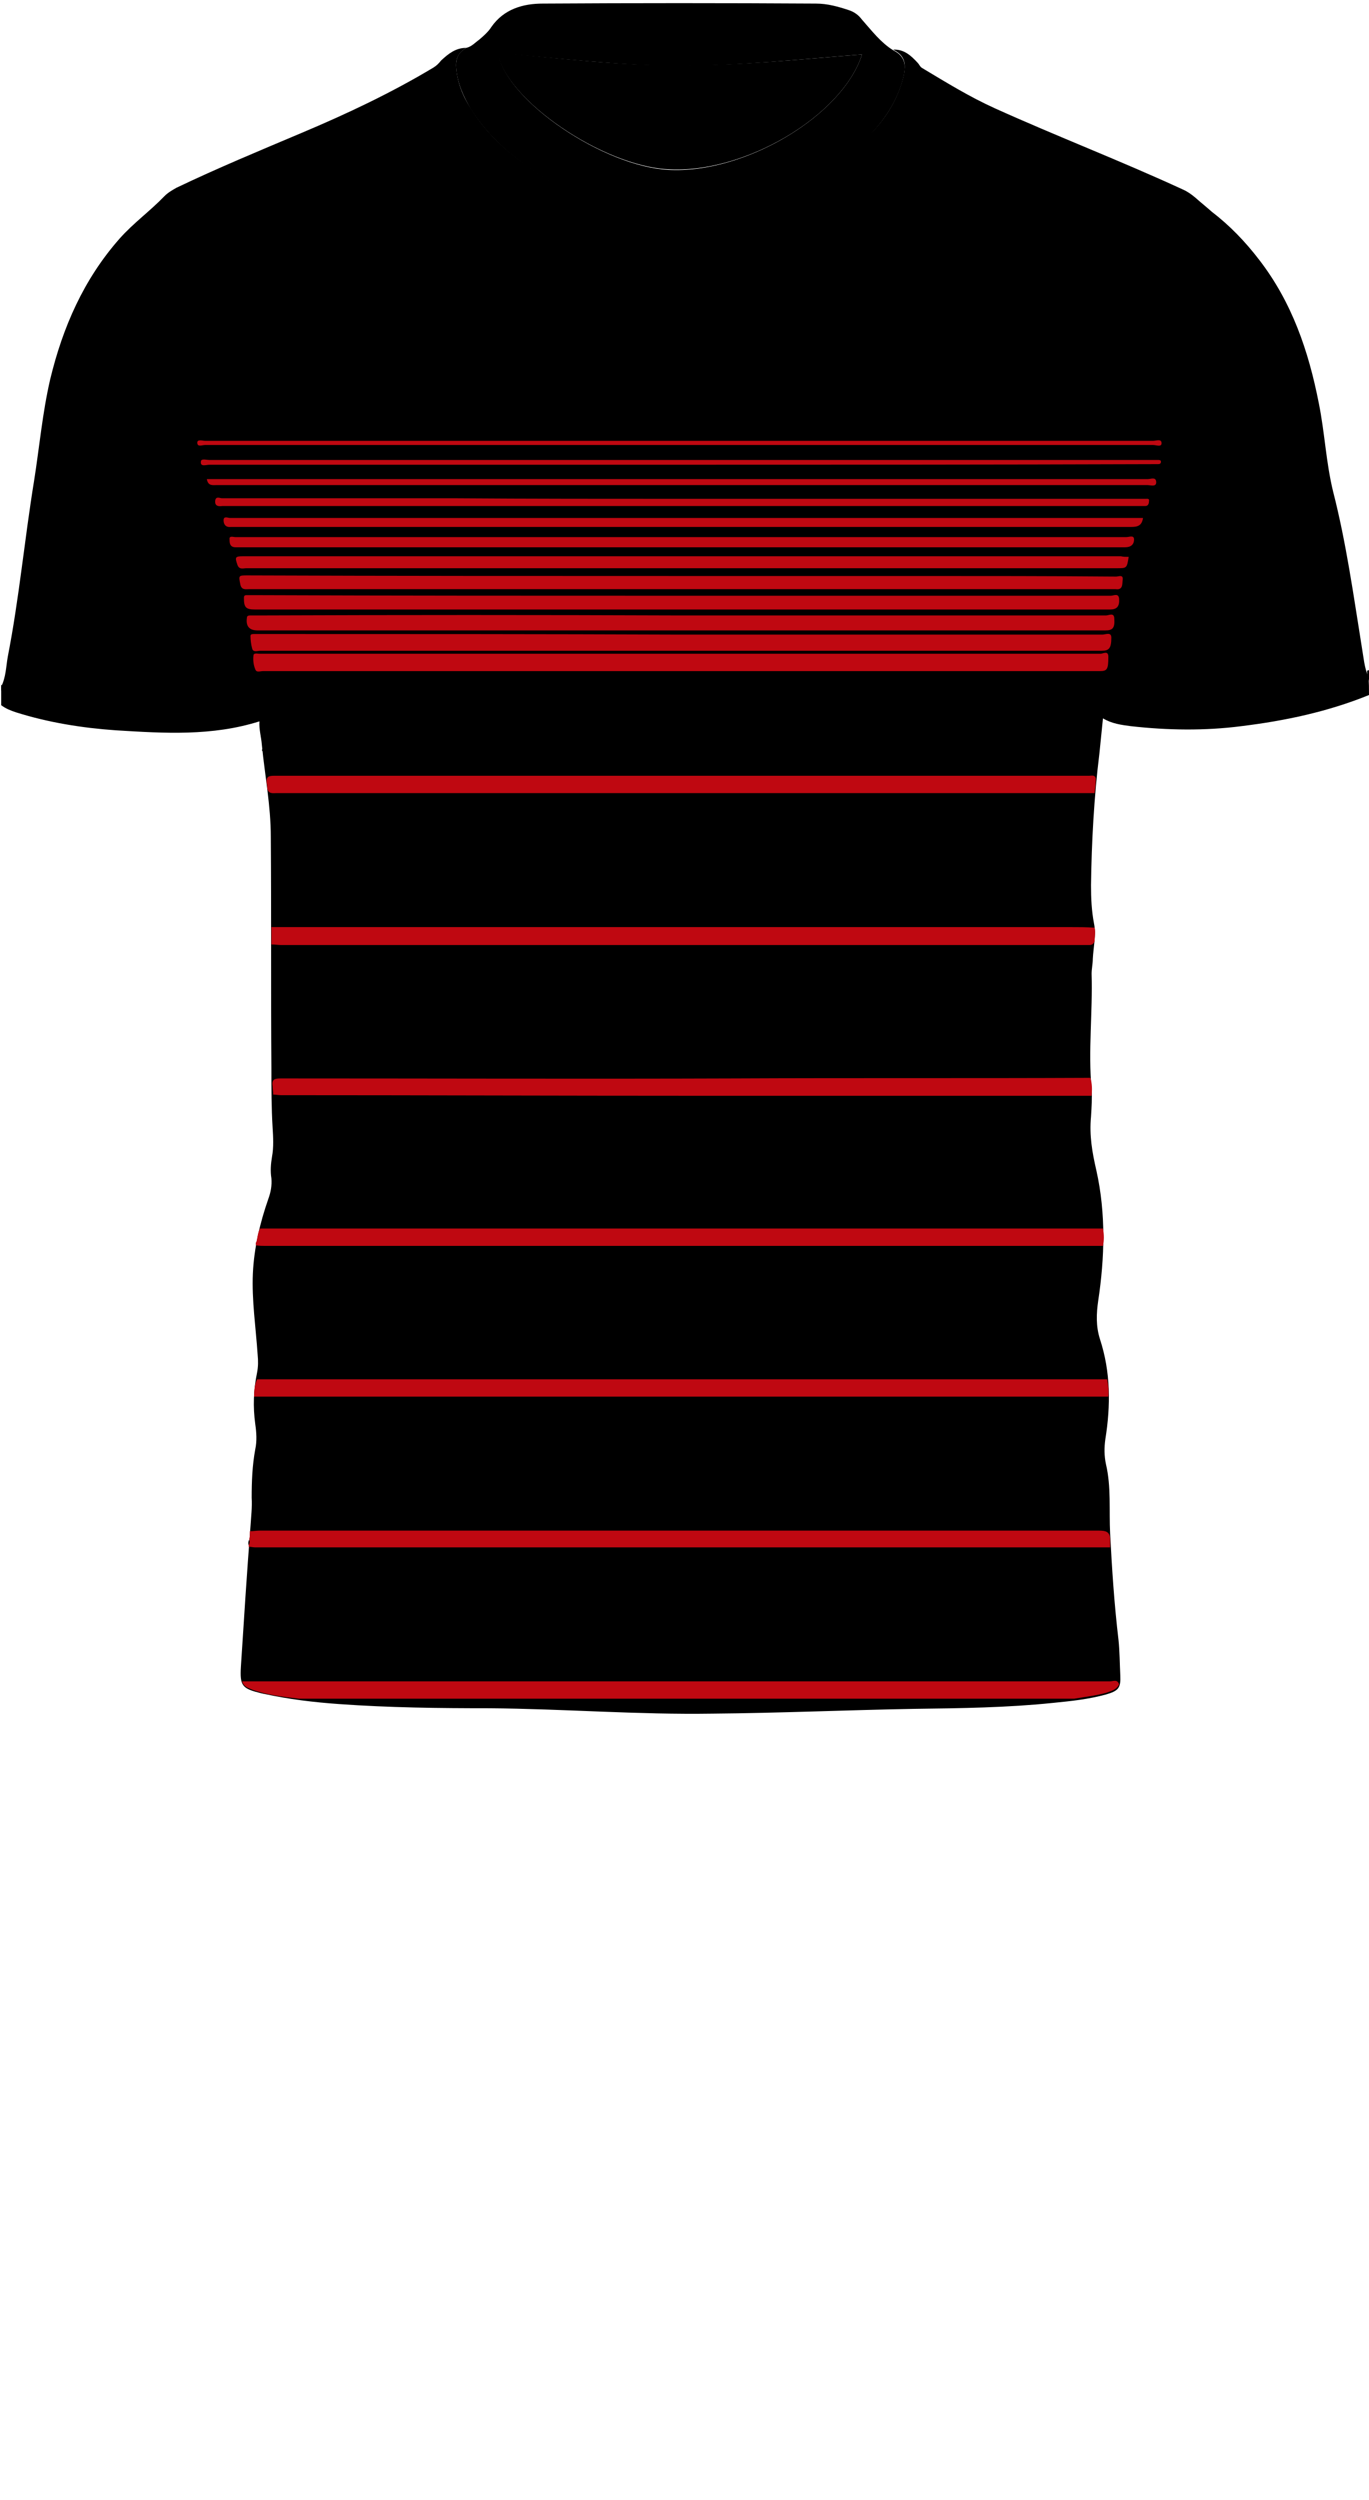 <!--?xml version="1.0" encoding="utf-8"?-->
<!-- Generator: Adobe Illustrator 24.2.3, SVG Export Plug-In . SVG Version: 6.00 Build 0)  -->
<svg version="1.1" id="Camada_1" xmlns="http://www.w3.org/2000/svg" xmlns:xlink="http://www.w3.org/1999/xlink" x="0px" y="0px" viewBox="0 0 229 418" style="enable-background:new 0 0 229 418;" xml:space="preserve">
<style type="text/css">
	.st0{fill:#D90202;}
	.st1{fill:#79D5FA;}
	.st2{fill:#9B1118;}
	.st3{fill:#CA84F8;}
	.st4{fill:#0906FE;}
</style>
<g onclick="select(this)" class="" id="gola-primaria" fill="#000000">
	<path d="M78,8c0.9-0.2,1.5-0.9,2.2-1.4c0.7-0.6,1.5-1.3,2-2.1c2.1-3,5.3-3.9,8.6-3.9c15.2-0.1,30.4-0.1,45.7,0
		c1.9,0,3.7,0.5,5.5,1.1c0.9,0.3,1.6,0.8,2.2,1.6c1.6,1.8,3.1,3.8,5.2,5.1c1.8,0.9,2.3,2.2,1.7,4.6c-1,3.9-3.2,7.2-6,10
		c-3.2,3.2-6.7,6-10.7,8.1c-2.5,1.4-5,2.8-7.8,3.6c-2.8,0.9-5.6,1.6-8.5,1.9c-10.2,1-19.4-1.6-27.8-7.3c-4.5-3-8.6-6.4-11.5-11
		c-1.3-2.2-2.3-4.4-2.5-7C76.2,9.6,76.8,8.7,78,8z M144.2,9.1C134,9.9,123.8,11,113.7,11c-10.2,0-20.3-1.3-30.4-2.1
		c1.5,8,17.6,18.9,28.5,19.5C124.5,29.1,140.9,19.4,144.2,9.1z"></path>
</g>
<g onclick="select(this)" class="" id="estampa-primaria" fill="#000000">
	<path d="M229,116.2c-6.9,2.8-14,4.3-21.3,5.2c-6.2,0.8-12.4,0.7-18.6,0c-1.5-0.2-3.1-0.4-4.6-1.3c-0.2,2-0.4,4-0.6,5.9
		c-0.9,7.3-1.3,14.7-1.4,22c0,2.2,0.1,4.3,0.5,6.4c0.4,1.9-0.1,3.9-0.2,5.9c0,0.8-0.2,1.7-0.2,2.5c0.2,6.4-0.6,12.9,0,19.3
		c0.1,1.5,0,3-0.1,4.6c-0.3,3.1,0.2,6,0.9,9c1.6,7.2,1.4,14.5,0.3,21.8c-0.3,2.1-0.4,4.2,0.3,6.4c1.8,5.5,1.8,11.1,0.9,16.7
		c-0.2,1.4-0.2,2.8,0.1,4.2c0.9,3.8,0.5,7.7,0.7,11.6c0.3,5.9,0.7,11.9,1.4,17.8c0.2,1.9,0.2,3.9,0.3,5.9c0.1,2.1-0.3,2.6-2.4,3.2
		c-2.9,0.8-5.8,1.1-8.8,1.4c-7.7,0.8-15.5,0.9-23.2,1c-11.3,0.2-22.5,0.7-33.8,0.8c-12.4,0.2-24.9-0.8-37.3-0.9
		c-8.4,0-16.8-0.1-25.2-0.7c-4.2-0.3-8.4-0.8-12.5-1.7c-0.2,0-0.3-0.1-0.5-0.1c-3.2-0.8-3.6-1.2-3.4-4.5c0.5-7.8,1-15.6,1.6-23.4
		c0.1-1.6,0.3-3.2,0.2-4.8c0-2.7,0.1-5.4,0.6-8.1c0.3-1.4,0.2-2.8,0-4.2c-0.4-2.9-0.3-5.7,0.3-8.6c0.2-1,0.2-2,0.1-3
		c-0.3-4.5-1-9.1-0.8-13.6c0.2-4.3,1.2-8.5,2.6-12.5c0.4-1.1,0.6-2.2,0.5-3.4c-0.2-1.2-0.1-2.4,0.1-3.6c0.3-1.6,0.2-3.3,0.1-4.9
		c-0.2-3.3-0.2-6.6-0.2-9.9c-0.1-12.9,0-25.8-0.1-38.7c0-5.2-1-10.3-1.5-15.4c-0.1-1.3-0.5-2.6-0.4-3.9c-7.9,2.5-15.9,2-24,1.5
		c-5.7-0.4-11.3-1.3-16.7-3c-0.9-0.3-1.7-0.6-2.5-1.2c0-1,0-2.1,0-3.1c0.8-1.6,0.8-3.3,1.1-5c1.9-9.7,2.8-19.6,4.4-29.4
		C6.6,74.7,7.1,69,8.4,63.4c2.1-8.7,5.6-16.7,11.6-23.5c2.3-2.6,5.1-4.6,7.5-7.1c0.6-0.6,1.3-1,2-1.4c6.9-3.3,13.9-6.2,21-9.2
		c7.6-3.2,15-6.7,22-10.9c0.5-0.3,0.9-0.7,1.3-1.2C75,9,76.2,8,78,8c-1.2,0.7-1.8,1.7-1.7,3.2c0.2,2.6,1.1,4.9,2.5,7
		c2.9,4.7,7,8,11.5,11c8.4,5.7,17.6,8.3,27.8,7.3c2.9-0.3,5.7-1,8.5-1.9c2.8-0.9,5.3-2.3,7.8-3.6c4-2.1,7.5-5,10.7-8.1
		c2.9-2.8,5-6.1,6-10c0.6-2.5,0.1-3.7-1.7-4.6c1.8-0.1,3,1,4.1,2.2c0.3,0.3,0.4,0.7,0.8,0.9c4,2.4,7.9,4.8,12.1,6.7
		c10.4,4.7,21.1,8.8,31.5,13.6c0.7,0.3,1.4,0.8,2,1.3c0.9,0.8,1.9,1.6,2.8,2.4c3,2.3,5.6,5,7.9,8c5.5,7.1,8.3,15.3,10,24
		c1,4.9,1.2,9.9,2.4,14.8c2.2,8.6,3.4,17.3,4.8,26c0.3,1.7,0.4,3.4,1.1,5C229,114.1,229,115.1,229,116.2z"></path>
	<path d="M144.2,9.1c-3.3,10.3-19.7,20-32.5,19.2c-10.9-0.6-27-11.5-28.5-19.5c10.2,0.9,20.3,2.2,30.4,2.1
		C123.8,11,134,9.9,144.2,9.1z"></path>
</g>
<path d="M228.7,112.1c0.1,0,0.2,0,0.3-0.1c0,0.6,0,1.3,0,1.9C228.9,113.4,228.6,112.8,228.7,112.1z"></path>
<path d="M0.2,114.5c0.1,0,0.1,0.1,0.2,0.1c0,0.3,0.1,0.6-0.2,0.9C0.2,115.1,0.2,114.8,0.2,114.5z"></path>
<path d="M43.7,122.7c0.2,0.2,0.2,0.5,0.1,0.7C43.6,123.2,43.6,123,43.7,122.7z"></path>
<path d="M43.9,125.2c0.2,0.1,0.2,0.3,0,0.4C43.8,125.5,43.8,125.3,43.9,125.2z"></path>
<path d="M44.2,127.3c0.2,0.1,0.2,0.1,0,0.2C44.2,127.5,44.1,127.5,44.2,127.3C44.1,127.4,44.1,127.3,44.2,127.3z"></path>
<path d="M39.4,93.4c-0.1-0.1-0.1-0.3-0.2-0.4c0,0,0.1,0,0.1,0C39.3,93.1,39.3,93.2,39.4,93.4
	C39.4,93.4,39.4,93.4,39.4,93.4z"></path>
<path d="M38.4,90C38.4,90,38.4,90,38.4,90C38.3,90,38.4,90,38.4,90C38.4,90,38.4,90,38.4,90z"></path>
<path d="M41.7,257.4c0.1,0.4,0.1,0.7-0.1,1C41.5,258.1,41.5,257.7,41.7,257.4z"></path>
<path d="M42.9,207.7c0,0.1,0,0.2-0.1,0.3C42.8,207.9,42.8,207.8,42.9,207.7z"></path>
<g onclick="select(this)" class="" id="estampa-secundaria" fill="#bf0811">
	<path d="M43,230.6c6.5,0,12.9,0,19.4,0c3.4,0,6.8,0,10.2,0c37.2,0,74.3,0,111.5,0c0.4,0,0.7,0,1.1,0
		c0.2,1,0.3,1.9,0.2,2.9c-0.5,0-1,0-1.6,0c-46.6,0-93.2,0-139.7,0c-0.5,0-1,0-1.6,0C42.5,232.5,42.6,231.5,43,230.6z"></path>
	<path d="M43.5,205.4c2.8,0,5.7,0,8.5,0c43.6,0,87.1,0,130.7,0c0.6,0,1.2,0,1.8,0c0.2,1,0.2,2,0,2.9c-0.5,0-1,0-1.6,0
		c-46.2,0-92.4,0-138.5,0c-0.5,0-1,0-1.6-0.1c0-0.1,0-0.2,0-0.3c0-0.1,0-0.2,0.1-0.3C43.1,206.9,43.1,206.1,43.5,205.4z"></path>
	<path d="M41.8,256c0.6,0,1.1-0.1,1.7-0.1c46.8,0,93.5,0,140.3,0c1.2,0,1.9,0.2,1.9,1.5c0,0.4,0,0.9,0,1.3
		c-47.7,0-95.4,0-143.1,0c-0.3,0-0.6-0.1-1-0.1c0-0.1,0-0.2,0-0.3c0.2-0.3,0.2-0.7,0.1-1C41.8,256.9,41.8,256.5,41.8,256z"></path>
	<path d="M40.5,281.1c48.4,0,96.8,0,145.2,0c0.5,0,1.2-0.4,1.5,0.5c-0.4,0.9-1.3,1.1-2.1,1.4c-1.8,0.5-3.6,0.7-5.4,1
		c-1.1,0-2.2,0-3.4,0c-40.9,0-81.9,0-122.8,0c-1.2,0-2.3,0-3.5,0c-2.6-0.3-5.3-0.6-7.8-1.5C41.6,282.2,40.8,282.1,40.5,281.1z"></path>
	<path d="M183.1,132.6c-0.5,0-1,0-1.4,0c-45.1,0-90.3,0-135.4,0c-0.6,0-1.4,0.2-1.6-0.8c0-0.3,0-0.6-0.1-0.9
		c-0.1-1,0.3-1.2,1.2-1.2c43,0,86,0,129,0c2.5,0,5,0,7.4,0c0.4,0,0.9-0.2,1.1,0.4C183.3,131,183.2,131.8,183.1,132.6z"></path>
	<path d="M182.6,183.2c-21.9,0-43.8,0-65.7,0c-23.3,0-46.6-0.1-69.9-0.1c-0.4,0-0.9-0.1-1.3-0.1c0-0.5-0.1-0.9-0.1-1.4
		c-0.2-1.2,0.4-1.3,1.4-1.3c25.3,0,50.7,0.1,76,0c19.8-0.1,39.6,0,59.4-0.1C182.7,181.2,182.7,182.2,182.6,183.2z"></path>
	<path d="M45.4,155c0.5,0,1,0,1.6,0c44,0,88,0,132,0c1.4,0,2.7,0,4.1,0.1c0.2,0.8,0,1.5,0,2.3c-0.2,0.4-0.4,0.6-0.9,0.6
		c-0.8,0-1.7,0-2.5,0c-44.2,0-88.4,0-132.6,0c-0.6,0-1.1-0.1-1.7-0.1C45.4,156.9,45.4,155.9,45.4,155z"></path>
	<path d="M113.9,106.1c23.5,0,47,0,70.5,0c0.5,0,1.5-0.5,1.5,0.5c0,1.8-0.4,2.2-1.6,2.2c-38.7,0-77.3,0-116,0
		c-8.3,0-16.6,0-24.8,0c-0.4,0-1.1,0.3-1.3-0.3c-0.2-0.7-0.3-1.5-0.3-2.2c0-0.3,0.4-0.3,0.6-0.3c0.6,0,1.1,0,1.7,0
		C67.4,106,90.6,106,113.9,106.1C113.9,106,113.9,106,113.9,106.1z"></path>
	<path d="M113.9,109.3c23.4,0,46.8,0,70.2,0c0.4,0,1.3-0.6,1.3,0.5c0,2.1-0.2,2.4-1.4,2.4c-38,0-76.1,0-114.1,0
		c-8.6,0-17.3,0-25.9,0c-0.5,0-1.1,0.3-1.3-0.3c-0.3-0.7-0.4-1.6-0.3-2.3c0-0.5,0.7-0.3,1-0.3c4.3,0,8.6,0,12.8,0
		C75.4,109.3,94.6,109.3,113.9,109.3z"></path>
	<path d="M114.1,96.3c13.1,0,26.2,0,39.4,0c11.1,0,22.2,0,33.2,0.1c0.4,0,1.2-0.4,1.1,0.5c-0.1,0.7,0.1,1.8-1.2,1.6
		c-0.2,0-0.4,0-0.6,0c-33,0-65.9,0-98.9,0c-15.1,0-30.2,0-45.4,0c-0.6,0-1.3,0.2-1.5-0.8c-0.3-1.5-0.3-1.5,1.2-1.5
		C65.7,96.3,89.9,96.3,114.1,96.3z"></path>
	<path d="M114,99.6c23.9,0,47.8,0,71.8,0c0.5,0,1.3-0.5,1.4,0.5c0.1,1.3-0.4,1.8-1.5,1.8c-15.3,0-30.6,0-46,0
		c-32.4,0-64.7,0-97.1,0c-1.5,0-1.8-0.4-1.8-1.9c0-0.4,0.1-0.5,0.5-0.5c0.4,0,0.7,0,1.1,0C66.2,99.6,90.1,99.6,114,99.6
		C114,99.6,114,99.6,114,99.6z"></path>
	<path d="M114,102.9c23.7,0,47.3,0,71,0c0.5,0,1.4-0.6,1.4,0.6c0.1,1.5-0.3,1.9-1.5,1.9c-28.1,0-56.1,0-84.2,0
		c-19.2,0-38.4,0-57.6,0c-1.4,0-2-0.7-1.8-2.1c0-0.3,0.2-0.4,0.5-0.4c0.4,0,0.7,0,1.1,0C66.6,102.8,90.3,102.8,114,102.9
		C114,102.8,114,102.8,114,102.9z"></path>
	<path d="M114.1,89.8c24.8,0,49.5,0,74.3,0c0.5,0,1.3-0.4,1.3,0.4c0,0.8-0.5,1.3-1.5,1.3c-24.7,0-49.4,0-74.2,0
		c-24.5,0-49,0-73.6,0c-0.3,0-0.6,0-1,0c-1,0-1-0.8-1-1.3c-0.1-0.7,0.6-0.4,1-0.4c22.5,0,45,0,67.6,0
		C109.4,89.8,111.8,89.8,114.1,89.8C114.1,89.8,114.1,89.8,114.1,89.8z"></path>
	<path d="M188.8,93.1c-0.3,1.9-0.3,1.9-2,1.9c-32.8,0-65.6,0-98.4,0c-15.7,0-31.4,0-47.2,0c-0.5,0-1.2,0.3-1.5-0.6
		c-0.4-1.2-0.4-1.4,0.9-1.4c37.8,0,75.5,0,113.3,0c11.2,0,22.4,0,33.6,0C187.9,93.1,188.3,93.1,188.8,93.1z"></path>
	<path d="M191.2,86.6c-0.2,1.3-0.9,1.5-2,1.5c-33.5,0-66.9,0-100.4,0c-16.5,0-33,0-49.4,0c-0.3,0-0.6,0-0.8,0
		c-0.9,0.1-1.2-0.5-1.2-1.1c0-0.8,0.7-0.4,1.1-0.4c14,0,28.1,0,42.1,0c36.4,0,72.8,0,109.2,0C190.2,86.6,190.7,86.6,191.2,86.6z"></path>
	<path d="M114.2,83.4c25.4,0,50.9,0,76.3,0c0.4,0,0.7,0,1.1,0c0.3,0,0.7-0.1,0.6,0.4c0,0.3-0.1,0.8-0.6,0.8
		c-0.4,0-0.8,0-1.2,0c-50.9,0-101.8,0-152.6,0c-0.2,0-0.4,0-0.6,0c-0.7,0.1-1.3,0-1.2-0.9c0.1-0.8,0.8-0.4,1.1-0.4
		c12.9,0,25.8,0,38.8,0C88.7,83.4,101.5,83.4,114.2,83.4z"></path>
	<path d="M34.6,80.1c0.5,0,1,0,1.4,0c52,0,104,0,156,0c0.5,0,1.3-0.4,1.4,0.4c0.1,1-0.9,0.6-1.5,0.6
		c-51.9,0-103.7,0-155.6,0C35.6,81.1,34.8,81.3,34.6,80.1z"></path>
	<path d="M113.6,74.4c-26.4,0-52.9,0-79.3,0c-0.5,0-1.3,0.4-1.3-0.4c0-0.6,0.9-0.3,1.3-0.3c52.9,0,105.7,0,158.6,0
		c0.5,0,1.4-0.4,1.4,0.4c0,0.7-0.9,0.3-1.4,0.3C166.5,74.4,140.1,74.4,113.6,74.4z"></path>
	<path d="M113.9,77.7c-26.3,0-52.6,0-78.9,0c-0.5,0-1.5,0.4-1.4-0.5c0-0.6,0.9-0.3,1.4-0.3c52.1,0,104.2,0,156.3,0
		c0.8,0,1.6,0,2.4,0c0.2,0,0.5,0,0.5,0.3c0,0.3-0.2,0.4-0.5,0.4c-0.4,0-0.7,0-1.1,0C166.3,77.7,140.1,77.7,113.9,77.7z"></path>
</g>
</svg>
